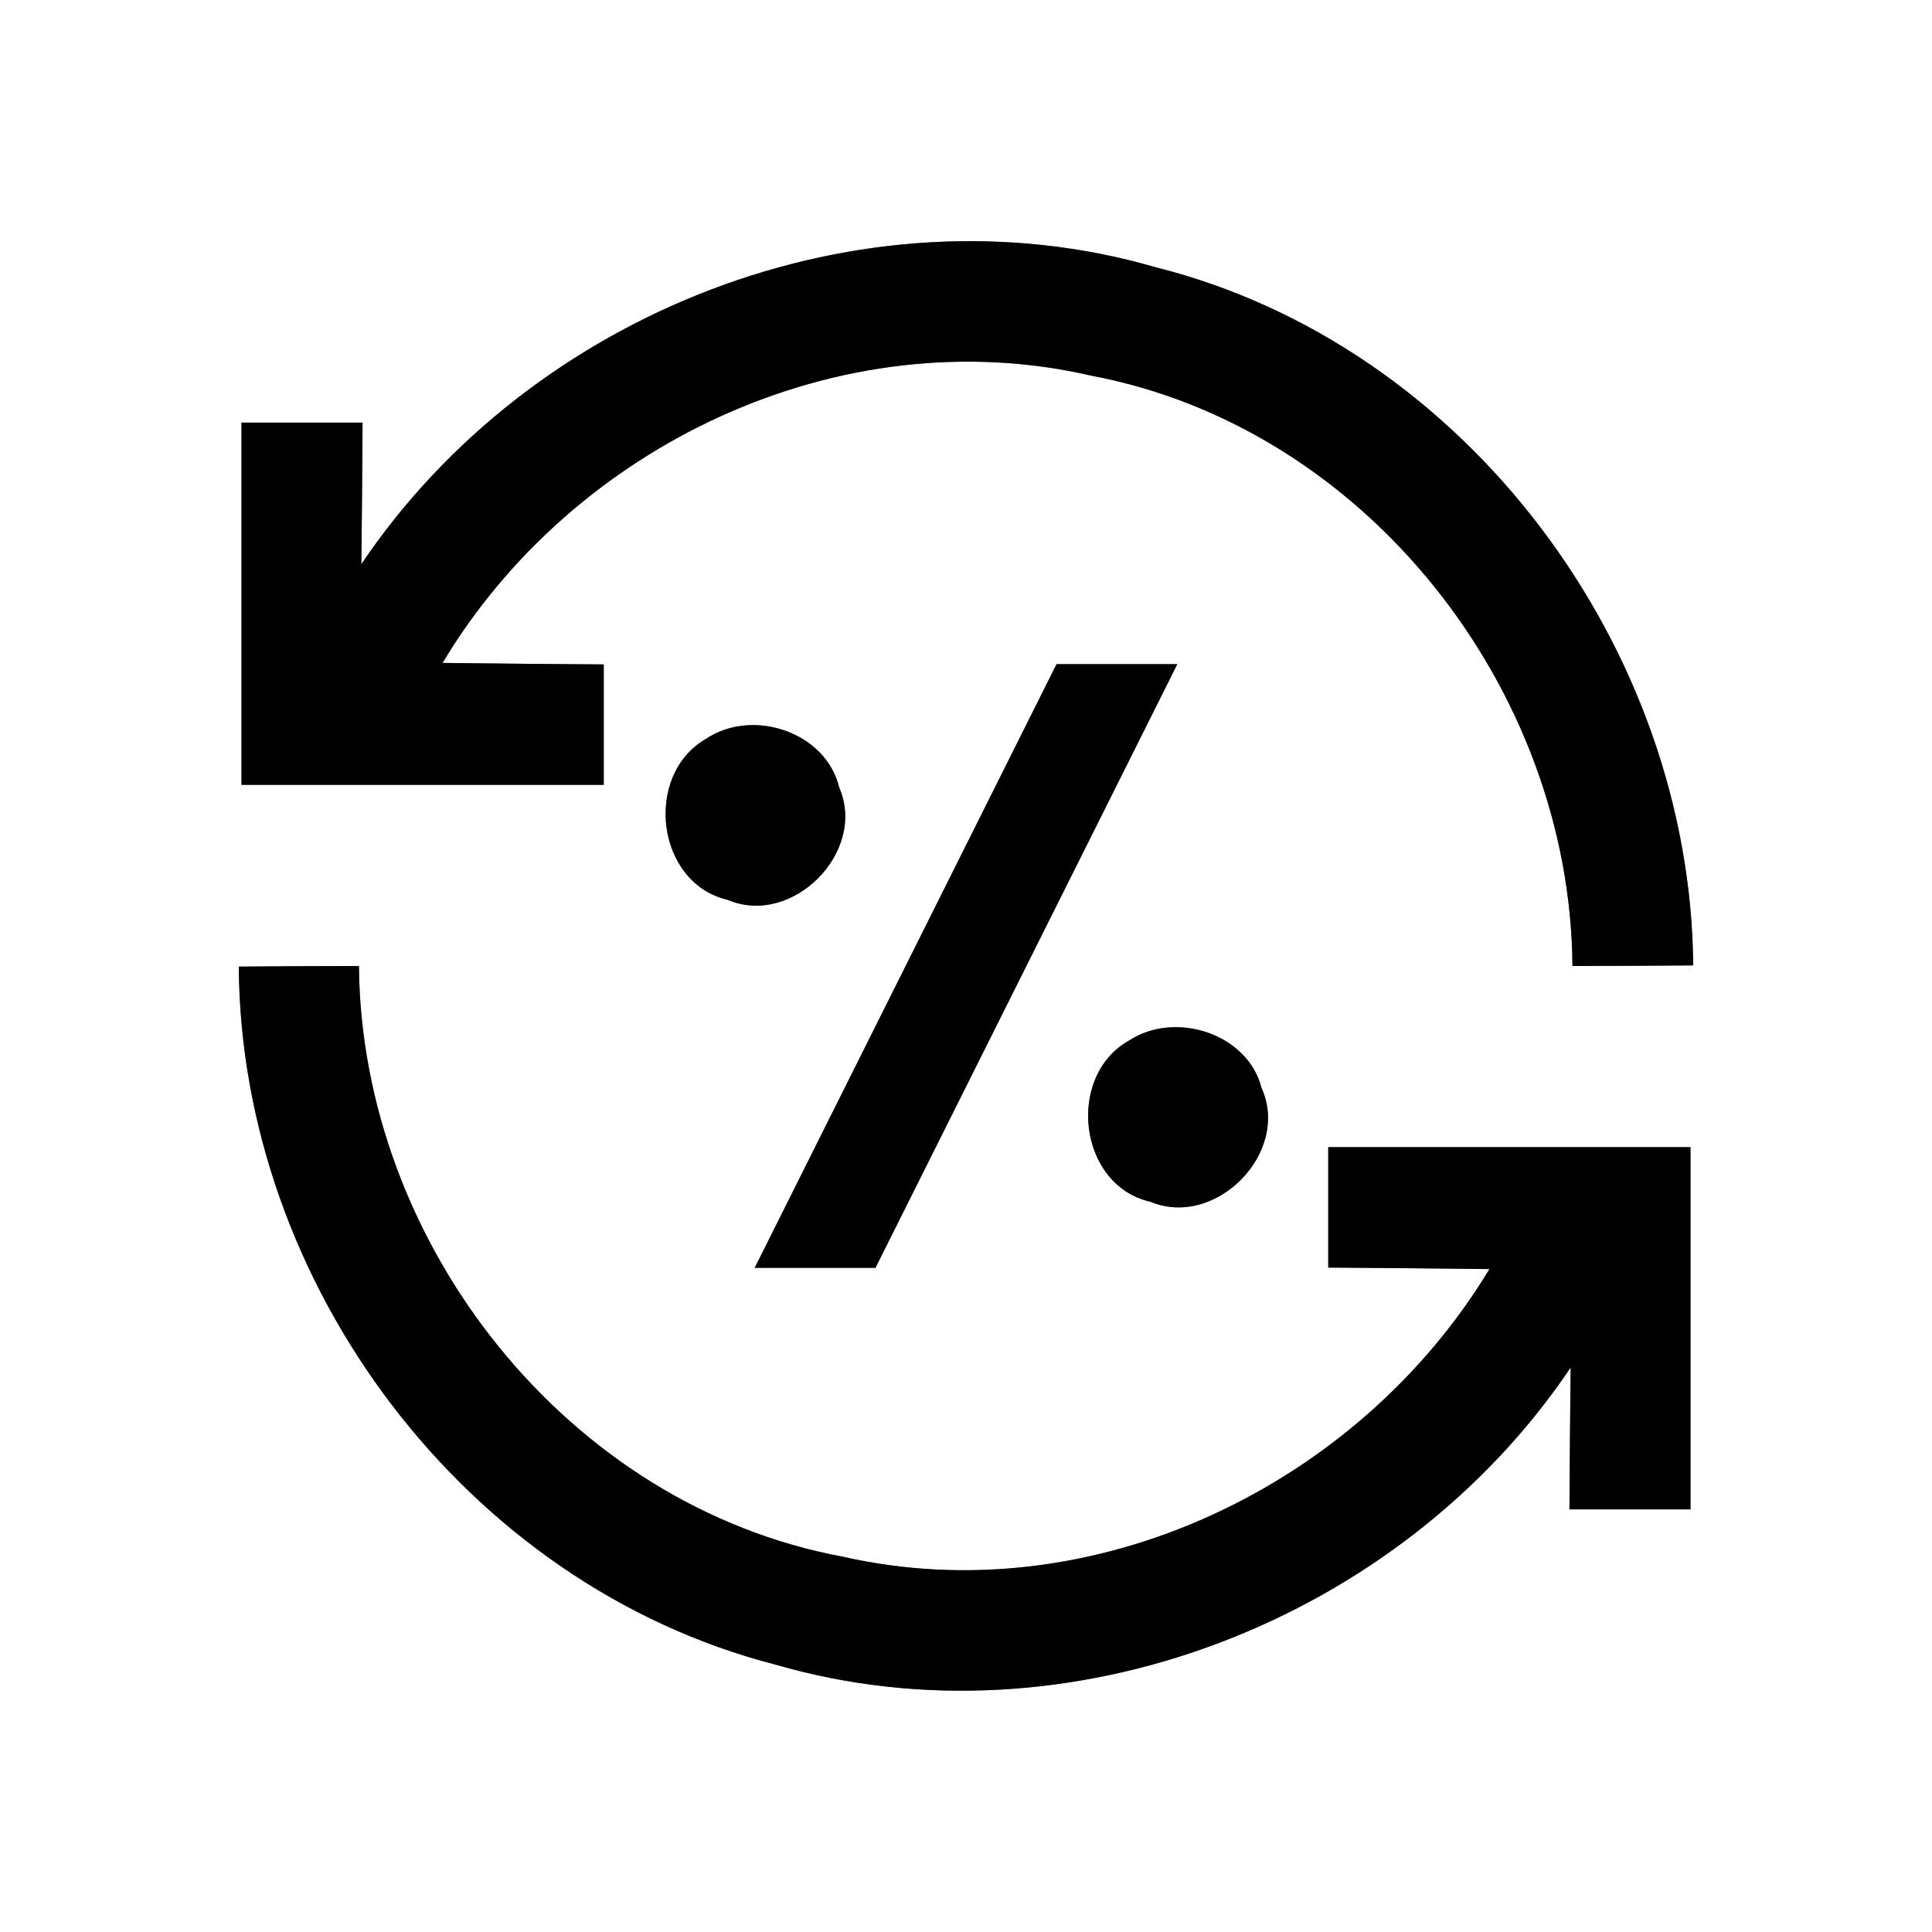 <?xml version="1.0" encoding="UTF-8" ?>
<!DOCTYPE svg PUBLIC "-//W3C//DTD SVG 1.1//EN" "http://www.w3.org/Graphics/SVG/1.1/DTD/svg11.dtd">
<svg width="64pt" height="64pt" viewBox="0 0 64 64" version="1.1" xmlns="http://www.w3.org/2000/svg">
<rect x="0" y="0" width="64" height="64" fill="#808080" stroke="none"/>
<g id="#ffffffff">
<path fill="#ffffff" opacity="1.00" d=" M 0.00 0.00 L 64.00 0.00 L 64.00 64.00 L 0.00 64.00 L 0.00 0.00 M 11.97 18.69 C 11.99 17.13 12.00 15.56 12.01 14.00 C 10.67 14.00 9.34 14.00 8.00 14.00 C 8.00 18.00 8.00 22.00 8.00 26.00 C 12.00 26.00 16.00 26.00 20.00 26.00 C 20.00 24.67 20.00 23.34 20.00 22.01 C 18.22 22.00 16.44 21.98 14.66 21.96 C 18.98 14.74 27.83 10.53 36.13 12.44 C 45.24 14.15 52.02 22.82 52.09 32.00 C 53.42 32.00 54.75 31.99 56.09 31.98 C 56.00 21.46 48.56 11.43 38.27 8.85 C 28.53 6.03 17.58 10.35 11.97 18.69 M 25.00 42.00 C 26.00 42.00 28.00 42.00 29.00 42.00 C 32.33 35.33 35.67 28.67 39.00 22.00 C 38.00 22.00 36.00 22.00 35.00 22.00 C 31.67 28.67 28.33 35.33 25.00 42.00 M 23.38 24.48 C 21.31 25.68 21.73 29.26 24.11 29.81 C 26.24 30.72 28.73 28.22 27.80 26.09 C 27.36 24.24 24.92 23.44 23.38 24.48 M 7.91 32.02 C 7.98 42.54 15.43 52.50 25.68 55.14 C 35.43 57.97 46.41 53.66 52.03 45.30 C 52.01 46.87 52.00 48.43 51.99 50.00 C 53.33 50.00 54.66 50.00 56.00 50.00 C 56.00 46.00 56.00 42.00 56.00 38.00 C 52.00 38.00 48.00 38.00 44.00 38.00 C 44.00 39.33 44.00 40.66 44.00 41.99 C 45.78 42.00 47.56 42.02 49.34 42.04 C 45.01 49.21 36.22 53.45 27.93 51.57 C 18.79 49.88 11.97 41.20 11.89 32.00 C 10.56 32.00 9.24 32.01 7.91 32.02 M 37.40 34.47 C 35.30 35.65 35.72 39.27 38.11 39.81 C 40.27 40.71 42.76 38.18 41.79 36.04 C 41.33 34.23 38.92 33.47 37.40 34.47 Z" />
</g>
<g id="#000000ff">
<path fill="#000000" opacity="1.00" d=" M 11.97 18.69 C 17.58 10.35 28.53 6.03 38.27 8.85 C 48.56 11.43 56.00 21.46 56.09 31.98 C 54.75 31.99 53.42 32.00 52.09 32.00 C 52.02 22.82 45.24 14.15 36.13 12.44 C 27.83 10.53 18.98 14.74 14.66 21.96 C 16.44 21.98 18.22 22.00 20.00 22.01 C 20.00 23.34 20.00 24.67 20.00 26.00 C 16.00 26.00 12.00 26.00 8.00 26.00 C 8.00 22.00 8.00 18.00 8.00 14.00 C 9.34 14.00 10.67 14.00 12.01 14.00 C 12.00 15.56 11.99 17.13 11.97 18.69 Z" />
<path fill="#000000" opacity="1.00" d=" M 25.00 42.00 C 28.33 35.33 31.67 28.67 35.00 22.00 C 36.00 22.00 38.00 22.00 39.00 22.00 C 35.67 28.67 32.33 35.33 29.00 42.00 C 28.00 42.00 26.00 42.00 25.00 42.00 Z" />
<path fill="#000000" opacity="1.00" d=" M 23.38 24.48 C 24.92 23.44 27.36 24.24 27.80 26.09 C 28.73 28.22 26.24 30.72 24.11 29.81 C 21.73 29.26 21.31 25.68 23.38 24.48 Z" />
<path fill="#000000" opacity="1.00" d=" M 7.91 32.02 C 9.24 32.01 10.56 32.00 11.89 32.00 C 11.97 41.20 18.79 49.88 27.93 51.57 C 36.22 53.45 45.01 49.21 49.34 42.04 C 47.56 42.02 45.78 42.00 44.00 41.99 C 44.00 40.66 44.00 39.33 44.00 38.00 C 48.00 38.00 52.00 38.00 56.00 38.00 C 56.00 42.00 56.00 46.00 56.00 50.00 C 54.66 50.00 53.33 50.00 51.99 50.00 C 52.00 48.43 52.01 46.87 52.03 45.30 C 46.41 53.66 35.43 57.97 25.68 55.14 C 15.43 52.50 7.98 42.54 7.91 32.02 Z" />
<path fill="#000000" opacity="1.00" d=" M 37.40 34.47 C 38.92 33.47 41.33 34.23 41.79 36.04 C 42.76 38.18 40.27 40.71 38.11 39.81 C 35.72 39.27 35.30 35.65 37.40 34.47 Z" />
</g>
</svg>
